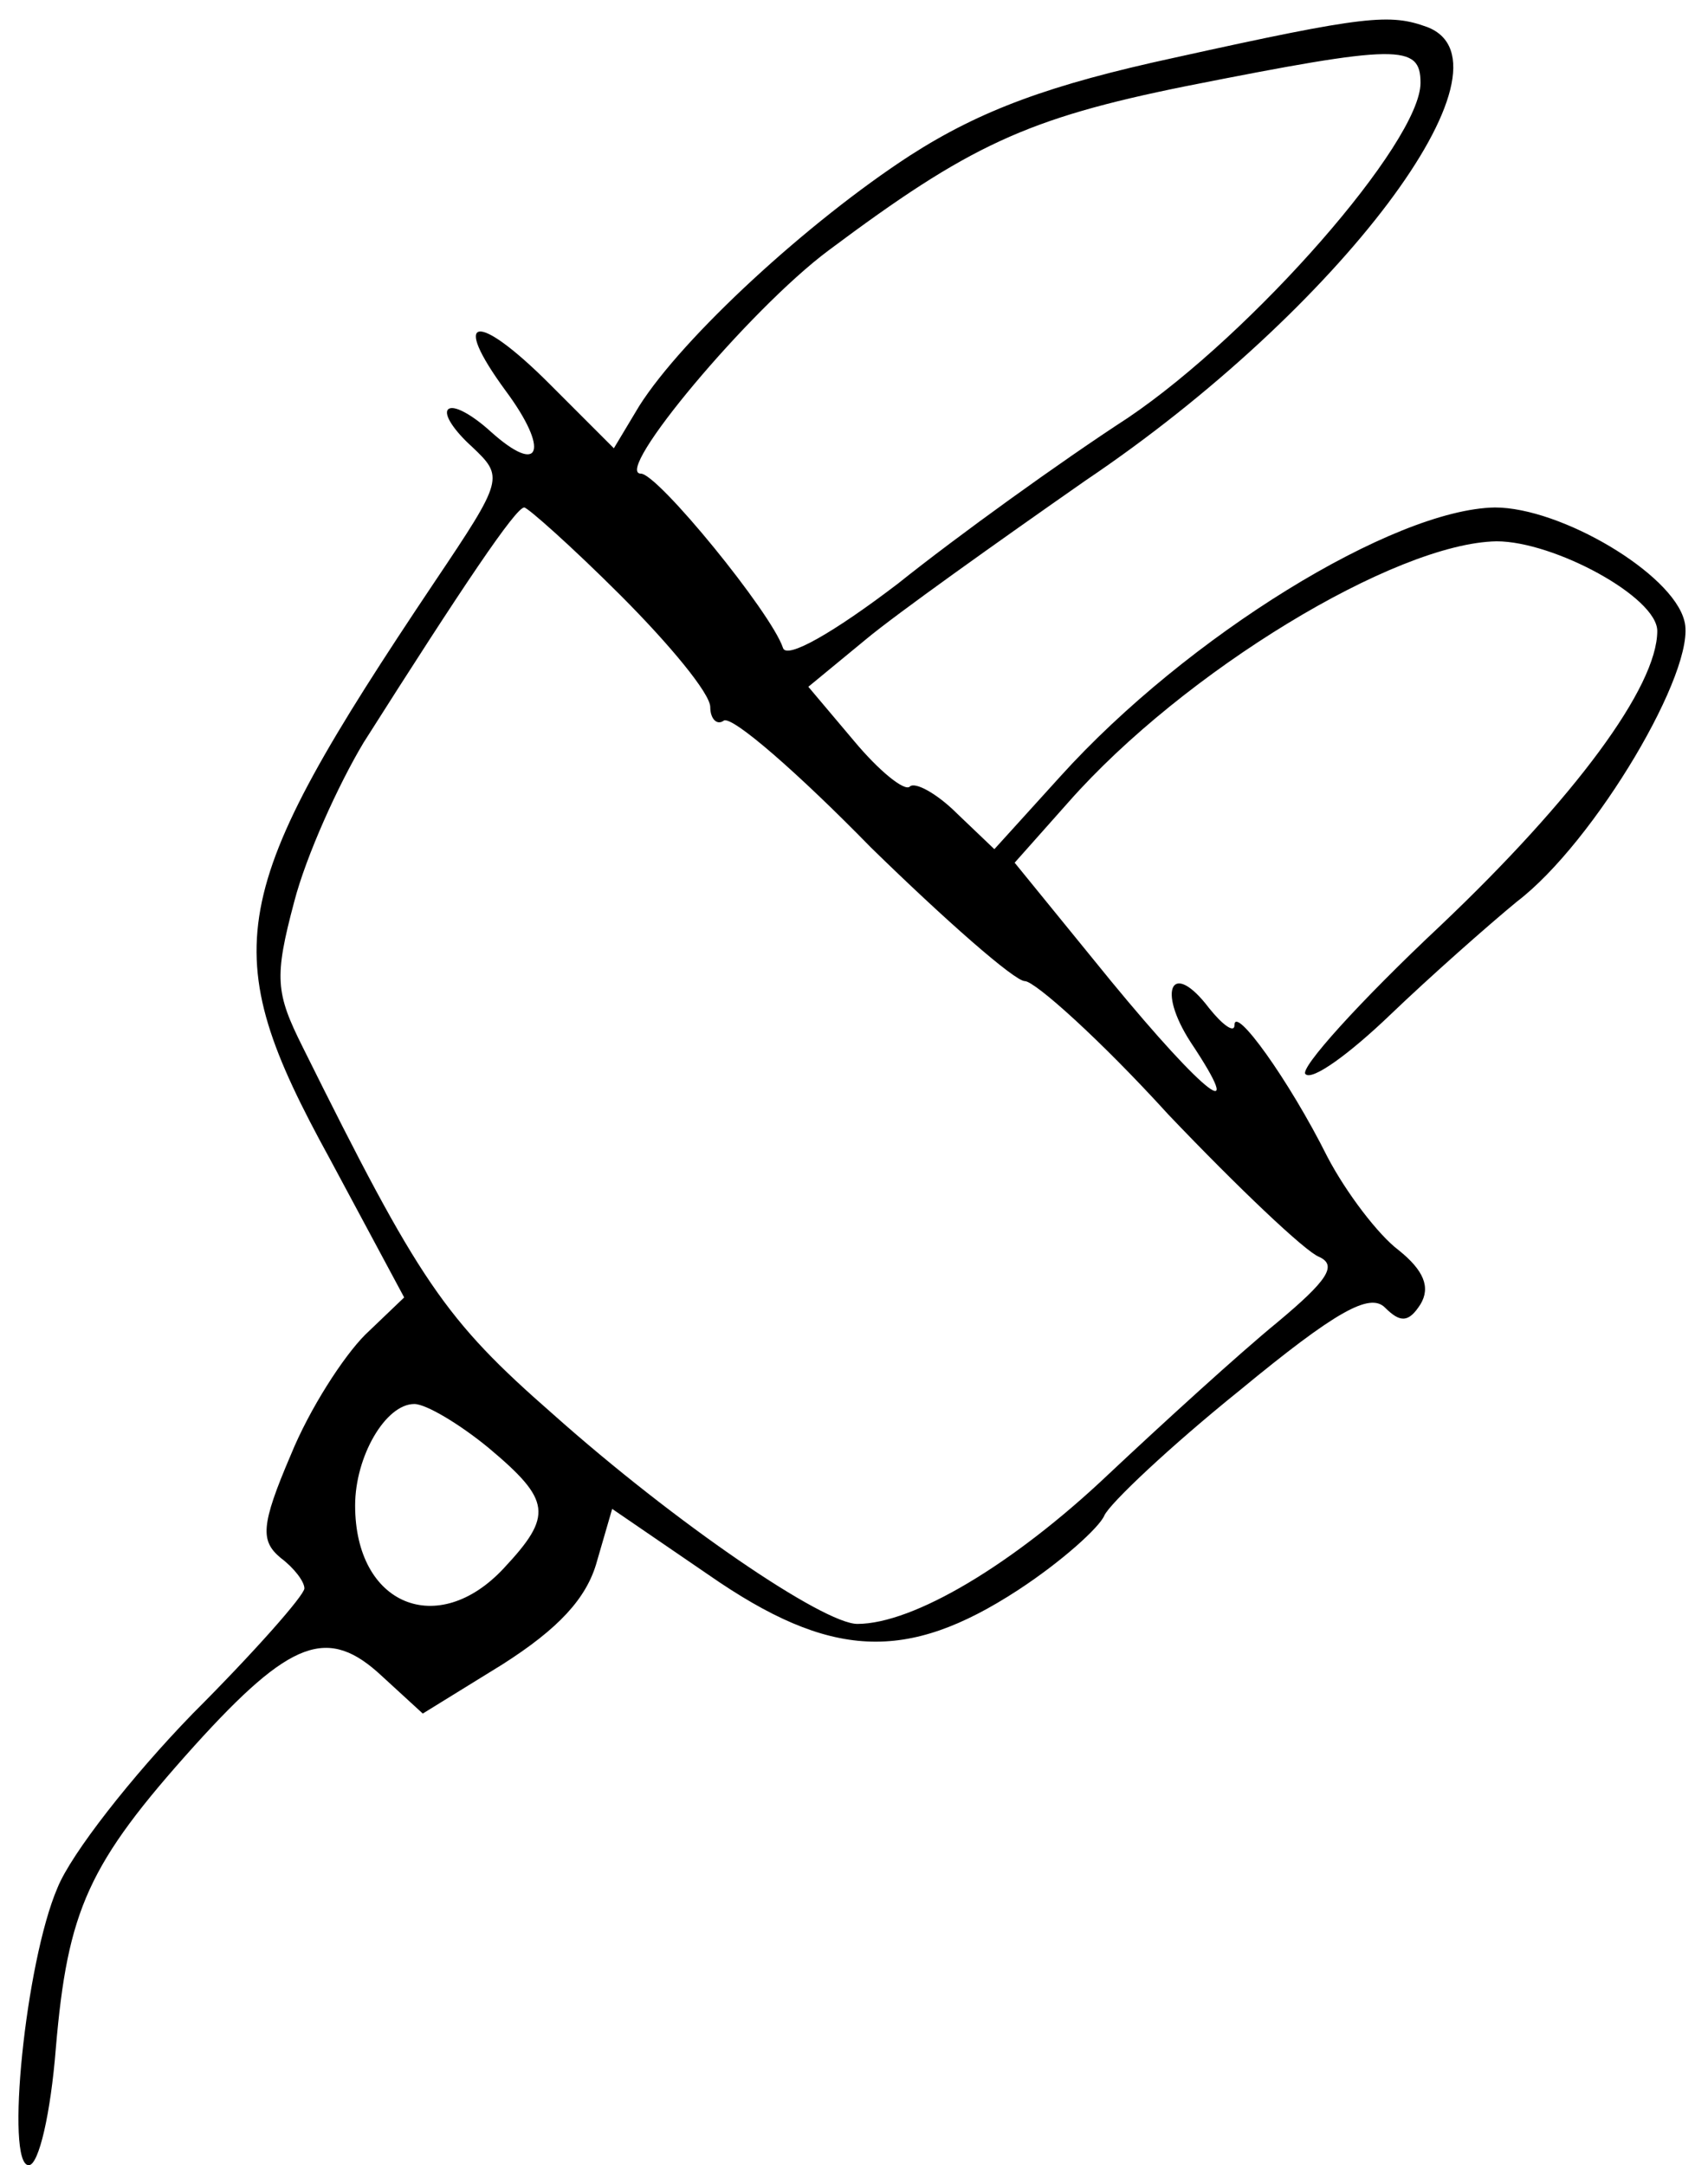 <svg xmlns="http://www.w3.org/2000/svg" width="134.667" height="170.667" preserveAspectRatio="xMidYMid meet" version="1.0" viewBox="0 0 101 128"><g fill="#000" stroke="none"><path d="M695 1246 c-74 -16 -115 -31 -157 -58 -60 -39 -134 -107 -160 -148 l-15 -25 -38 38 c-43 43 -59 41 -26 -4 26 -35 21 -51 -9 -24 -11 10 -22 16 -25 13 -3 -3 4 -13 14 -22 19 -18 19 -19 -22 -80 -124 -185 -130 -217 -62 -341 l44 -82 -23 -22 c-13 -13 -33 -44 -44 -71 -18 -42 -18 -51 -6 -61 8 -6 14 -14 14 -18 0 -4 -29 -37 -66 -74 -36 -37 -72 -83 -80 -103 -19 -44 -31 -164 -17 -164 6 0 13 31 16 69 7 82 19 109 82 179 57 63 79 71 111 41 l24 -22 47 29 c33 21 50 39 56 61 l9 31 57 -39 c72 -50 117 -52 183 -9 26 17 48 37 51 44 3 7 39 41 80 74 57 47 77 58 86 49 9 -9 14 -9 21 2 6 10 2 20 -13 32 -12 9 -31 34 -42 55 -23 46 -55 90 -55 78 0 -5 -7 0 -15 10 -22 29 -31 11 -11 -20 34 -51 9 -32 -47 36 l-57 70 32 36 c68 77 193 153 253 154 34 0 95 -33 95 -53 0 -33 -49 -99 -128 -174 -48 -45 -84 -85 -80 -88 4 -4 26 12 50 35 24 23 58 53 75 67 46 35 107 138 99 166 -7 28 -73 67 -112 67 -60 -1 -182 -76 -257 -159 l-39 -43 -22 21 c-12 12 -25 19 -28 16 -3 -3 -18 9 -33 27 l-27 32 34 28 c18 15 77 57 130 94 150 101 259 246 202 268 -22 8 -36 7 -149 -18z m145 -15 c0 -35 -99 -148 -173 -198 -40 -26 -101 -70 -136 -98 -38 -29 -66 -45 -68 -38 -7 21 -74 103 -84 103 -17 0 64 97 111 132 83 62 117 78 211 97 126 25 139 25 139 2z m-473 -303 c29 -29 53 -58 53 -66 0 -7 4 -11 8 -8 5 3 44 -31 87 -75 44 -43 85 -79 91 -79 6 0 45 -35 85 -79 41 -43 81 -81 89 -84 11 -5 5 -14 -25 -39 -22 -18 -67 -59 -100 -90 -56 -53 -115 -88 -148 -88 -20 0 -107 59 -180 124 -64 56 -79 78 -148 217 -16 32 -17 41 -5 86 7 27 26 69 41 94 59 93 90 139 95 139 2 0 28 -23 57 -52z m-78 -504 c37 -31 38 -40 9 -71 -39 -42 -88 -22 -88 37 0 29 18 60 35 60 7 0 27 -12 44 -26z" transform="translate(0,128) scale(0.1,-0.1)"/></g></svg>